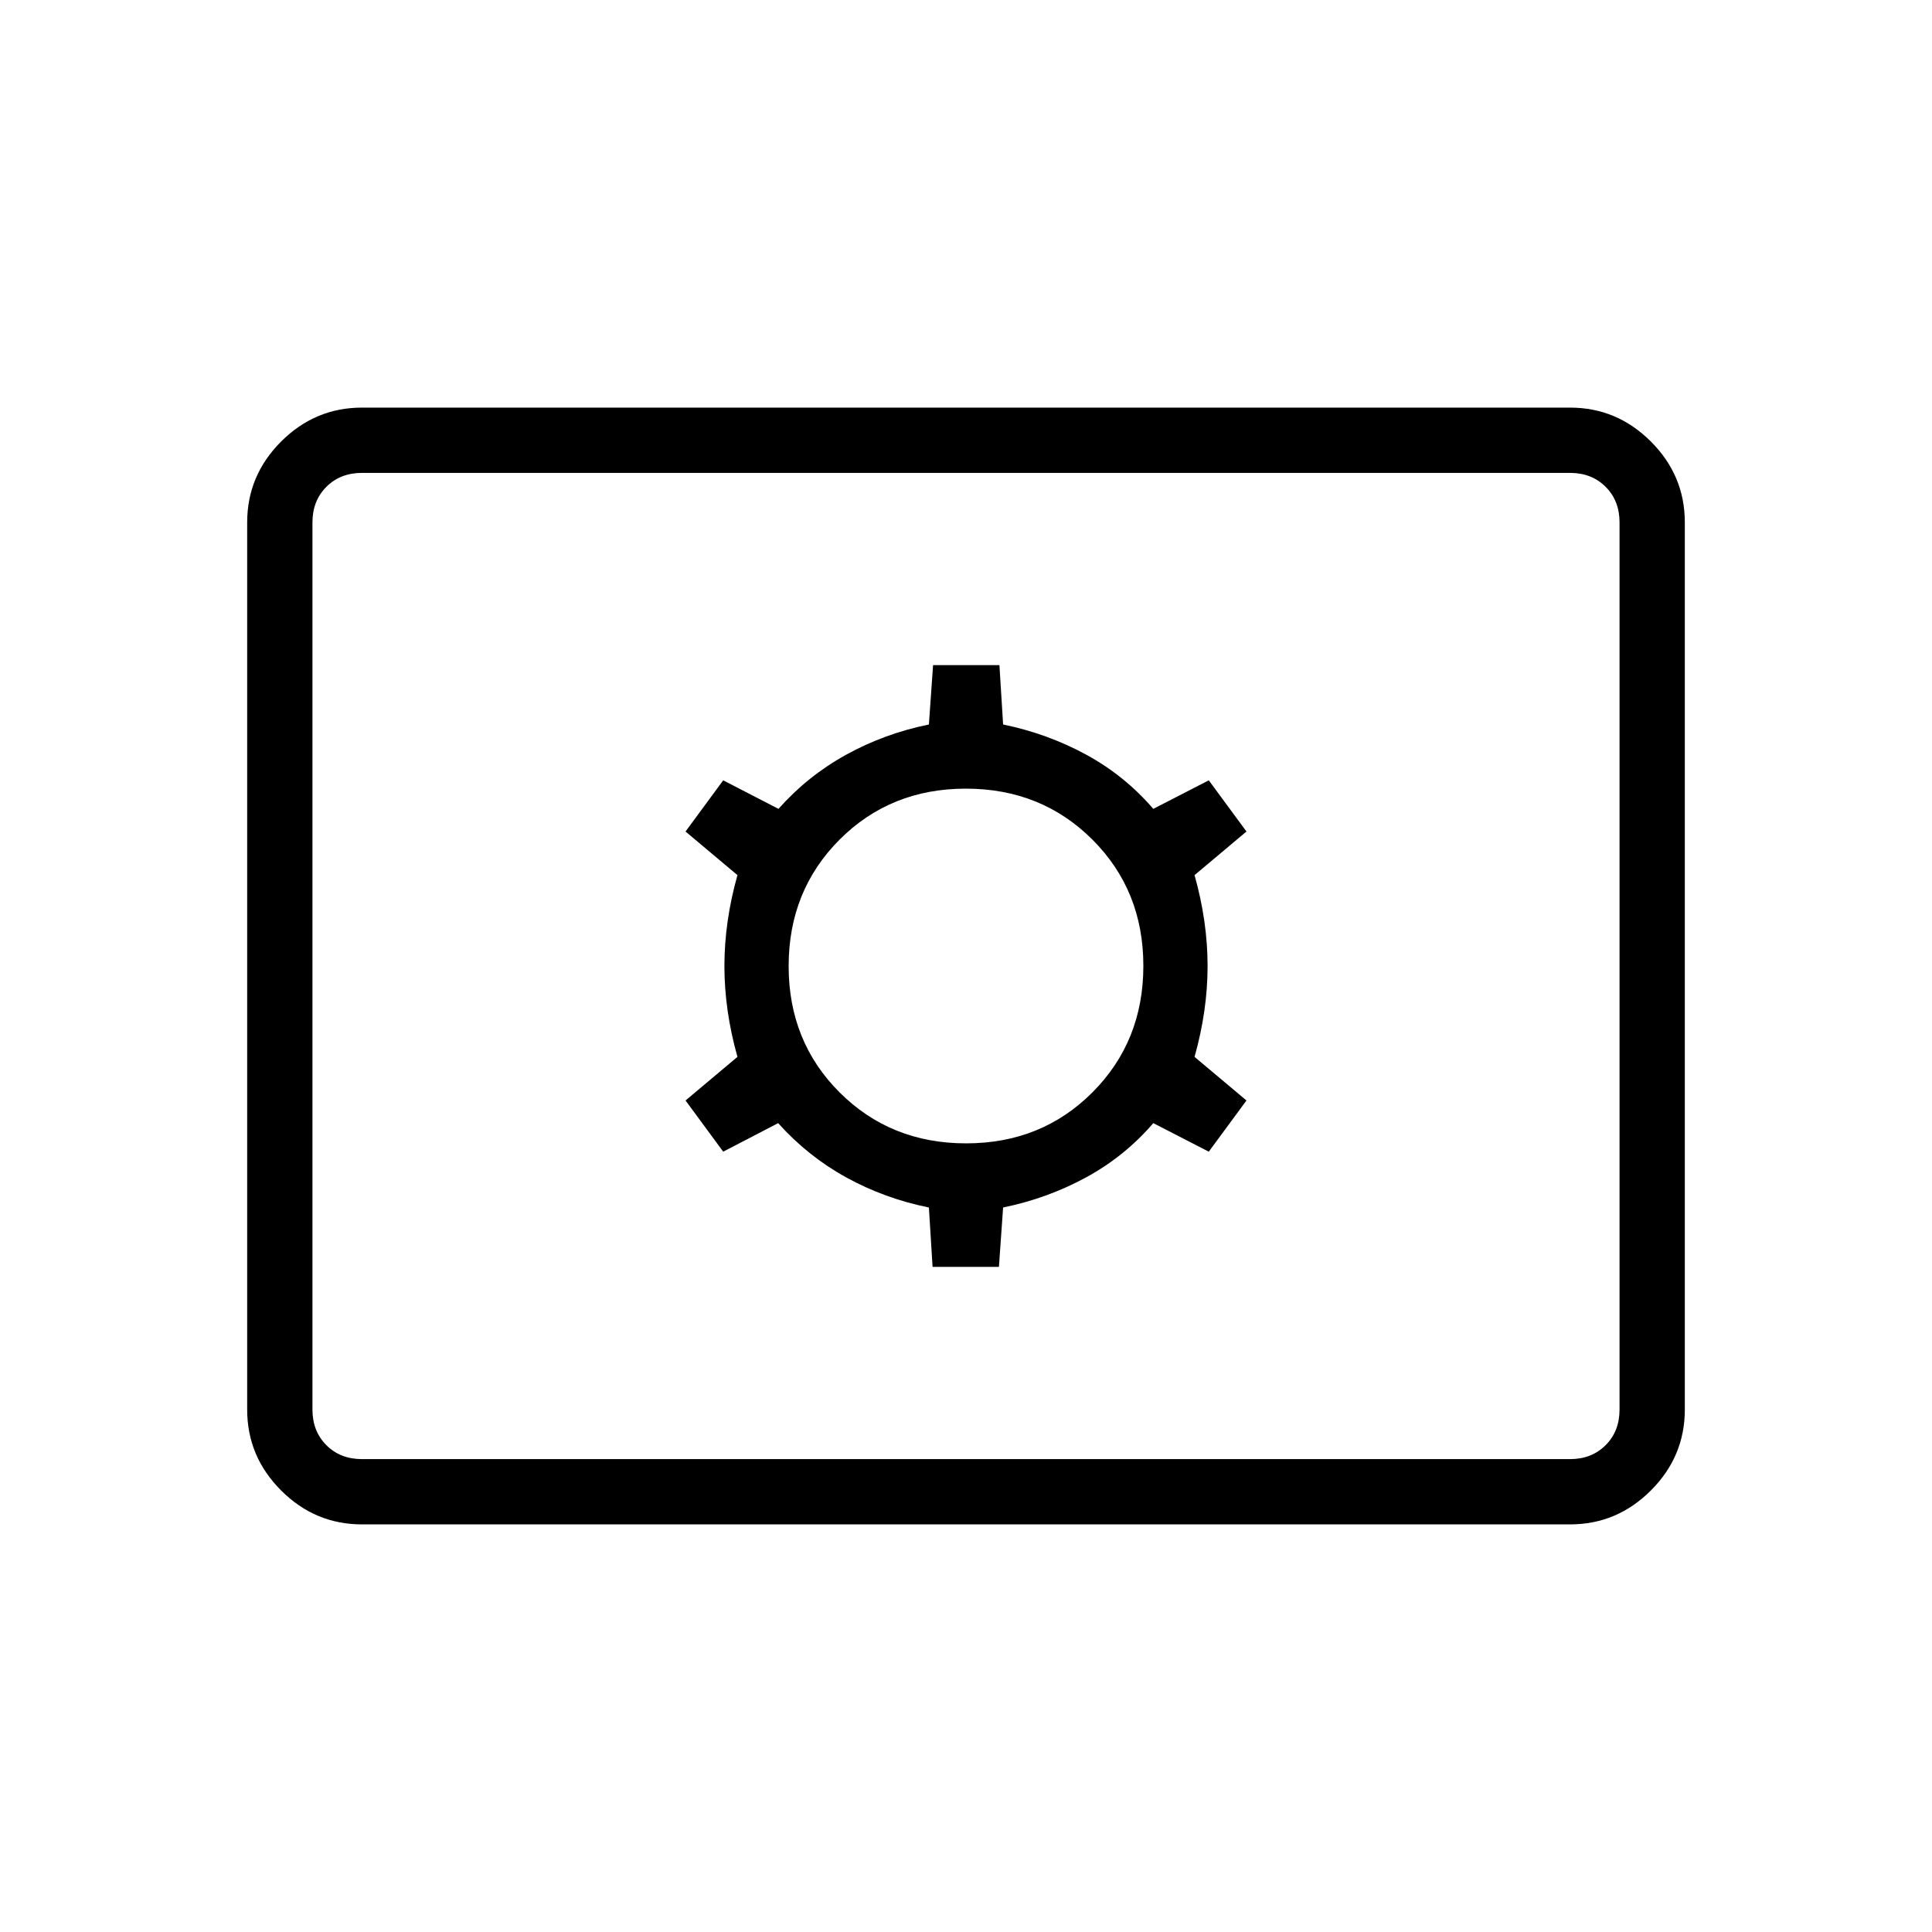 <svg xmlns="http://www.w3.org/2000/svg" height="40" viewBox="0 -960 960 960" width="40"><path d="M179.871-202.538q-23.328 0-40.189-16.862-16.862-16.861-16.862-40.189v-440.822q0-23.328 16.862-40.19 16.861-16.861 40.189-16.861h600.258q23.328 0 40.189 16.861 16.862 16.862 16.862 40.19v440.822q0 23.328-16.862 40.189-16.861 16.862-40.189 16.862H179.871Zm0-32.436h600.258q10.769 0 17.692-6.923t6.923-17.692v-440.822q0-10.769-6.923-17.692t-17.692-6.923H179.871q-10.769 0-17.692 6.923t-6.923 17.692v440.822q0 10.769 6.923 17.692t17.692 6.923Zm283.52-95.513h32.968L498.436-360q22.098-4.541 41.286-14.995 19.188-10.454 33.337-26.928l27.582 14.18 18.718-25.436-25.795-21.667q6.475-23 6.475-45.154 0-22.154-6.475-45.154l25.795-21.667-18.718-25.436-27.582 14.18q-14.149-16.474-33.337-26.928-19.188-10.454-41.286-14.995l-1.827-29.513h-32.968L461.564-600q-22.007 4.471-41.116 15.016-19.108 10.544-33.628 26.907l-27.461-14.18-18.718 25.436 25.795 21.667q-6.475 23-6.475 45.154 0 22.154 6.475 45.154l-25.795 21.667 18.718 25.436 27.302-14.18q14.762 16.474 33.844 26.98T461.564-360l1.827 29.513Zm16.671-61.385q-37.485 0-62.838-25.29-25.352-25.291-25.352-62.776t25.29-62.838q25.291-25.352 62.776-25.352t62.838 25.29q25.352 25.291 25.352 62.776t-25.29 62.838q-25.291 25.352-62.776 25.352ZM155.256-234.974v-490.052 490.052Z"/></svg>